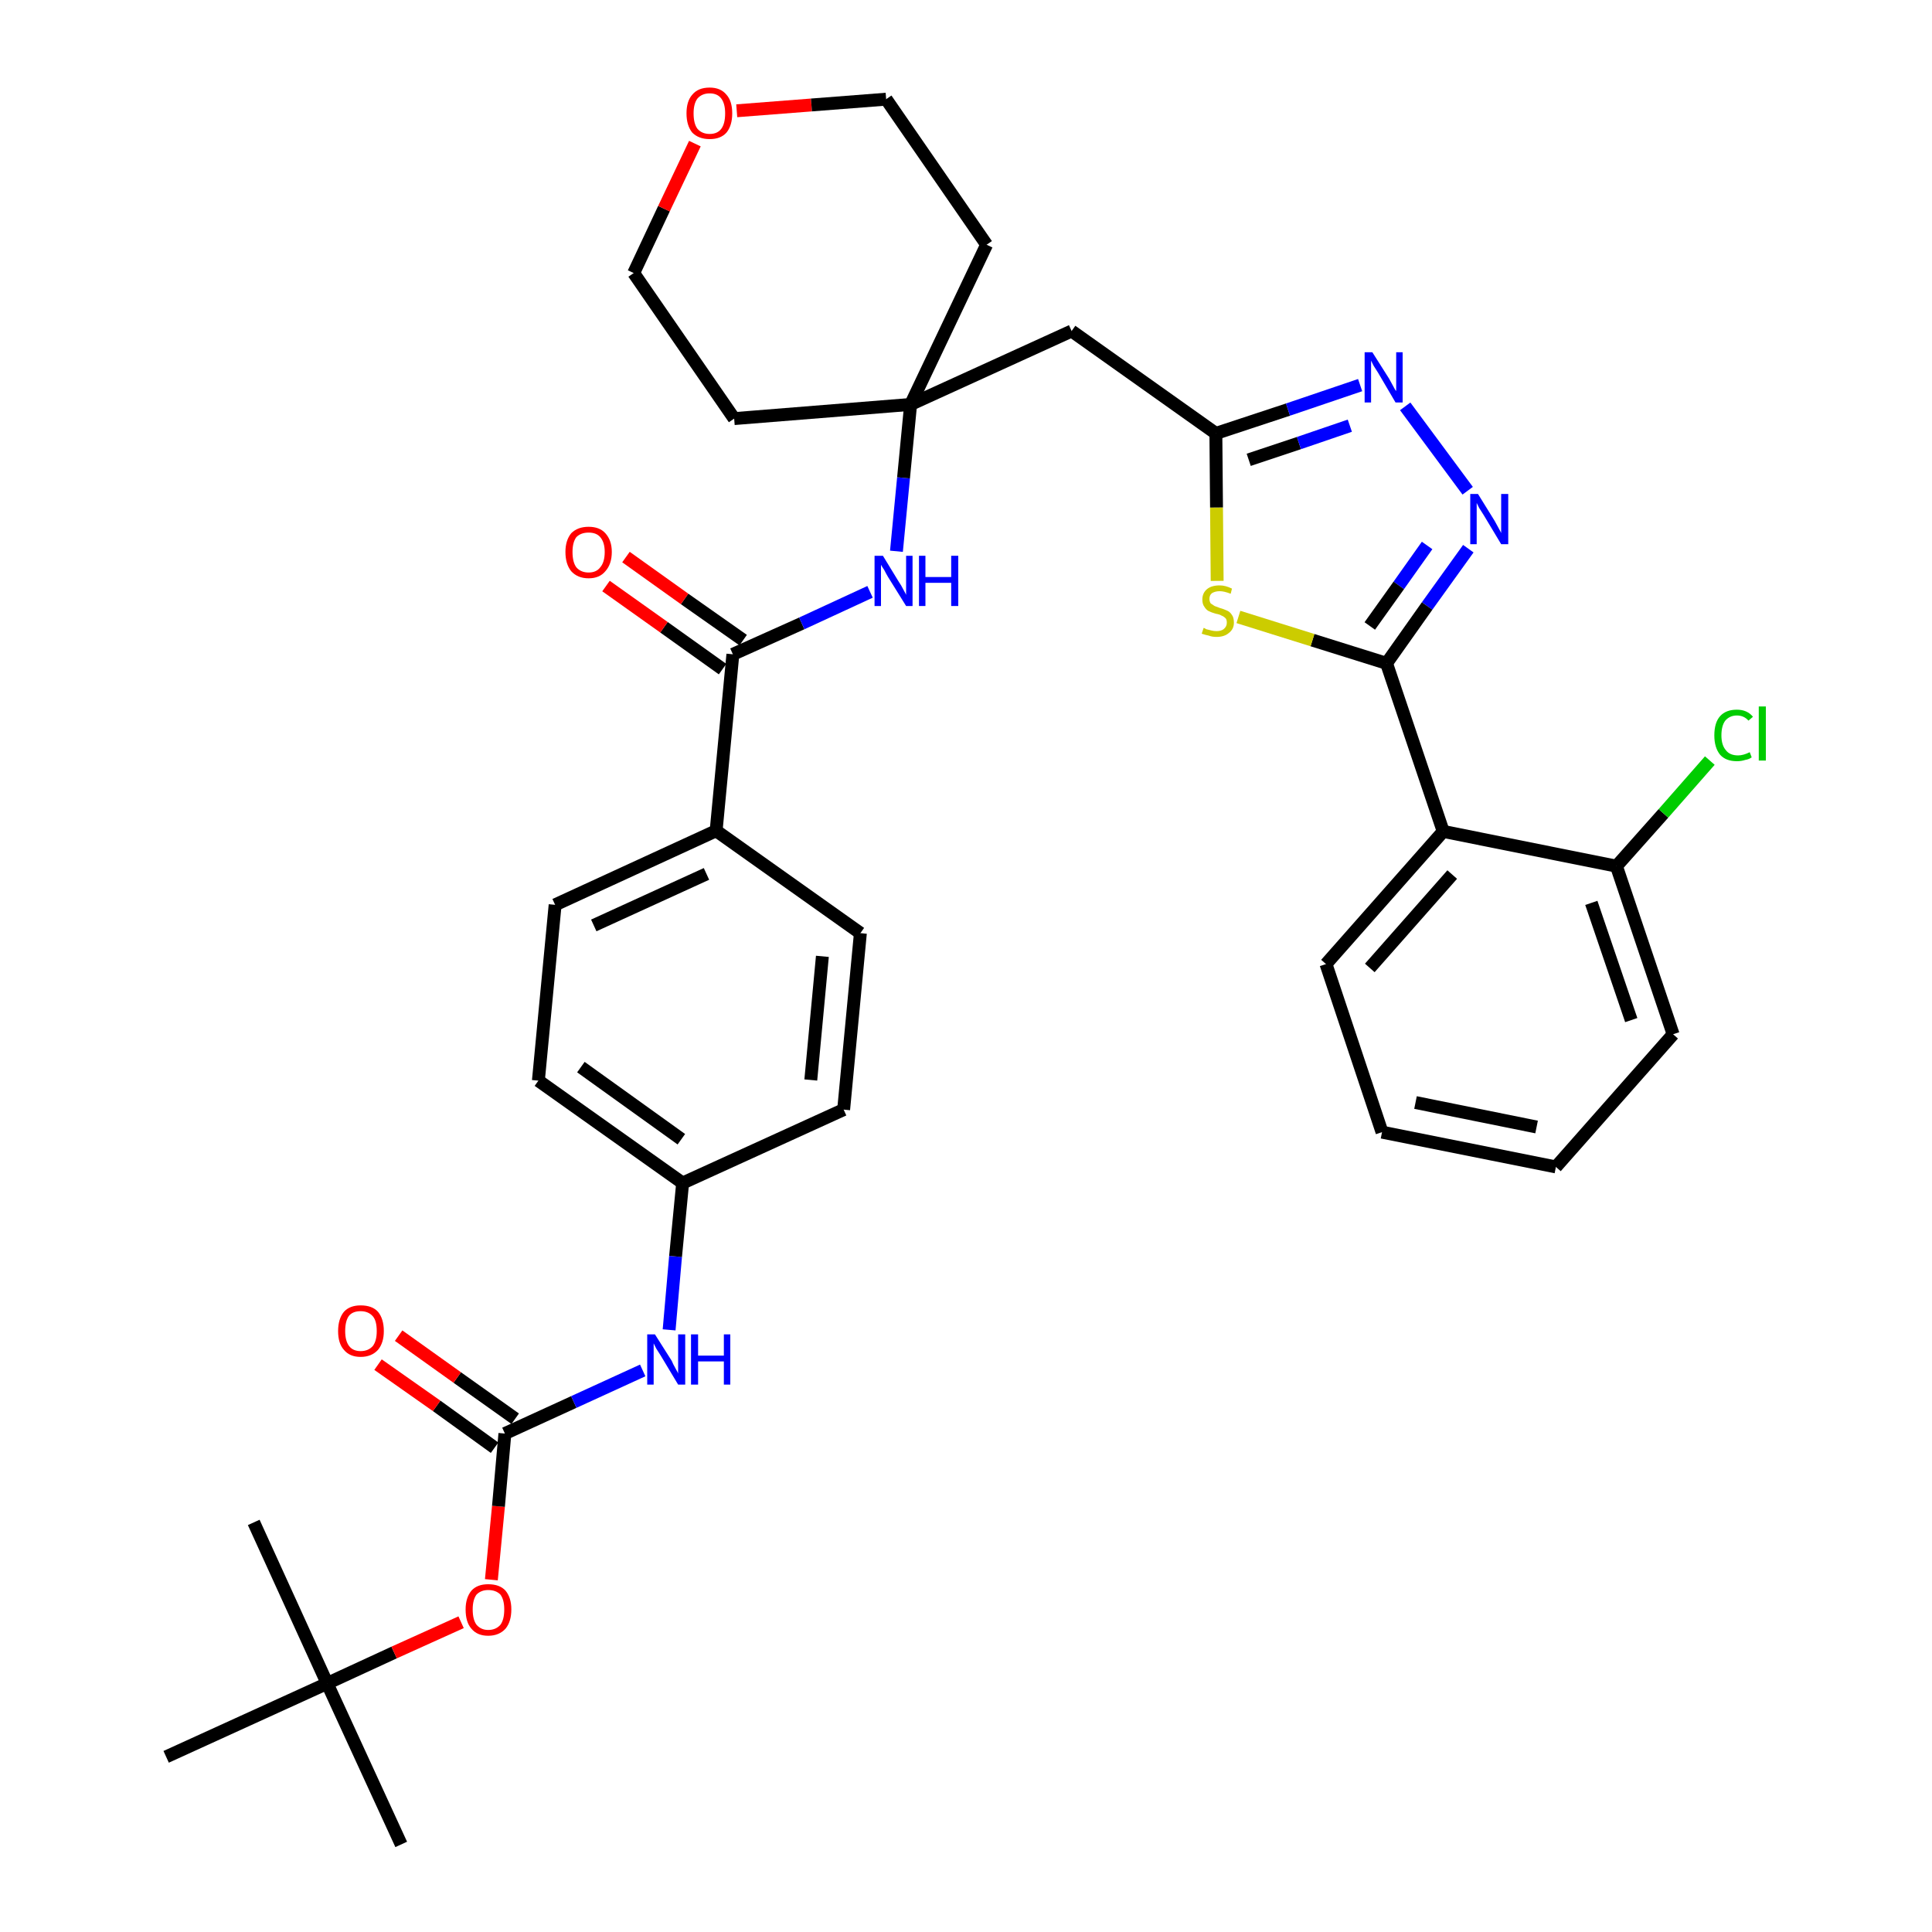 <?xml version='1.0' encoding='iso-8859-1'?>
<svg version='1.1' baseProfile='full'
              xmlns='http://www.w3.org/2000/svg'
                      xmlns:rdkit='http://www.rdkit.org/xml'
                      xmlns:xlink='http://www.w3.org/1999/xlink'
                  xml:space='preserve'
width='300px' height='300px' viewBox='0 0 300 300'>
<!-- END OF HEADER -->
<path class='bond-0 atom-0 atom-1' d='M 62.3,286.4 L 50.8,261.4' style='fill:none;fill-rule:evenodd;stroke:#000000;stroke-width:2.0px;stroke-linecap:butt;stroke-linejoin:miter;stroke-opacity:1' />
<path class='bond-1 atom-1 atom-2' d='M 50.8,261.4 L 39.4,236.4' style='fill:none;fill-rule:evenodd;stroke:#000000;stroke-width:2.0px;stroke-linecap:butt;stroke-linejoin:miter;stroke-opacity:1' />
<path class='bond-2 atom-1 atom-3' d='M 50.8,261.4 L 25.8,272.8' style='fill:none;fill-rule:evenodd;stroke:#000000;stroke-width:2.0px;stroke-linecap:butt;stroke-linejoin:miter;stroke-opacity:1' />
<path class='bond-3 atom-1 atom-4' d='M 50.8,261.4 L 61.2,256.6' style='fill:none;fill-rule:evenodd;stroke:#000000;stroke-width:2.0px;stroke-linecap:butt;stroke-linejoin:miter;stroke-opacity:1' />
<path class='bond-3 atom-1 atom-4' d='M 61.2,256.6 L 71.6,251.9' style='fill:none;fill-rule:evenodd;stroke:#FF0000;stroke-width:2.0px;stroke-linecap:butt;stroke-linejoin:miter;stroke-opacity:1' />
<path class='bond-4 atom-4 atom-5' d='M 76.3,245.3 L 77.4,233.9' style='fill:none;fill-rule:evenodd;stroke:#FF0000;stroke-width:2.0px;stroke-linecap:butt;stroke-linejoin:miter;stroke-opacity:1' />
<path class='bond-4 atom-4 atom-5' d='M 77.4,233.9 L 78.4,222.6' style='fill:none;fill-rule:evenodd;stroke:#000000;stroke-width:2.0px;stroke-linecap:butt;stroke-linejoin:miter;stroke-opacity:1' />
<path class='bond-5 atom-5 atom-6' d='M 80.0,220.3 L 71.0,213.9' style='fill:none;fill-rule:evenodd;stroke:#000000;stroke-width:2.0px;stroke-linecap:butt;stroke-linejoin:miter;stroke-opacity:1' />
<path class='bond-5 atom-5 atom-6' d='M 71.0,213.9 L 61.9,207.4' style='fill:none;fill-rule:evenodd;stroke:#FF0000;stroke-width:2.0px;stroke-linecap:butt;stroke-linejoin:miter;stroke-opacity:1' />
<path class='bond-5 atom-5 atom-6' d='M 76.8,224.8 L 67.8,218.3' style='fill:none;fill-rule:evenodd;stroke:#000000;stroke-width:2.0px;stroke-linecap:butt;stroke-linejoin:miter;stroke-opacity:1' />
<path class='bond-5 atom-5 atom-6' d='M 67.8,218.3 L 58.7,211.9' style='fill:none;fill-rule:evenodd;stroke:#FF0000;stroke-width:2.0px;stroke-linecap:butt;stroke-linejoin:miter;stroke-opacity:1' />
<path class='bond-6 atom-5 atom-7' d='M 78.4,222.6 L 89.1,217.7' style='fill:none;fill-rule:evenodd;stroke:#000000;stroke-width:2.0px;stroke-linecap:butt;stroke-linejoin:miter;stroke-opacity:1' />
<path class='bond-6 atom-5 atom-7' d='M 89.1,217.7 L 99.8,212.8' style='fill:none;fill-rule:evenodd;stroke:#0000FF;stroke-width:2.0px;stroke-linecap:butt;stroke-linejoin:miter;stroke-opacity:1' />
<path class='bond-7 atom-7 atom-8' d='M 103.9,206.5 L 104.9,195.1' style='fill:none;fill-rule:evenodd;stroke:#0000FF;stroke-width:2.0px;stroke-linecap:butt;stroke-linejoin:miter;stroke-opacity:1' />
<path class='bond-7 atom-7 atom-8' d='M 104.9,195.1 L 106.0,183.7' style='fill:none;fill-rule:evenodd;stroke:#000000;stroke-width:2.0px;stroke-linecap:butt;stroke-linejoin:miter;stroke-opacity:1' />
<path class='bond-8 atom-8 atom-9' d='M 106.0,183.7 L 83.6,167.8' style='fill:none;fill-rule:evenodd;stroke:#000000;stroke-width:2.0px;stroke-linecap:butt;stroke-linejoin:miter;stroke-opacity:1' />
<path class='bond-8 atom-8 atom-9' d='M 105.8,176.9 L 90.2,165.7' style='fill:none;fill-rule:evenodd;stroke:#000000;stroke-width:2.0px;stroke-linecap:butt;stroke-linejoin:miter;stroke-opacity:1' />
<path class='bond-35 atom-35 atom-8' d='M 131.0,172.3 L 106.0,183.7' style='fill:none;fill-rule:evenodd;stroke:#000000;stroke-width:2.0px;stroke-linecap:butt;stroke-linejoin:miter;stroke-opacity:1' />
<path class='bond-9 atom-9 atom-10' d='M 83.6,167.8 L 86.2,140.5' style='fill:none;fill-rule:evenodd;stroke:#000000;stroke-width:2.0px;stroke-linecap:butt;stroke-linejoin:miter;stroke-opacity:1' />
<path class='bond-10 atom-10 atom-11' d='M 86.2,140.5 L 111.2,129.0' style='fill:none;fill-rule:evenodd;stroke:#000000;stroke-width:2.0px;stroke-linecap:butt;stroke-linejoin:miter;stroke-opacity:1' />
<path class='bond-10 atom-10 atom-11' d='M 92.2,143.7 L 109.7,135.7' style='fill:none;fill-rule:evenodd;stroke:#000000;stroke-width:2.0px;stroke-linecap:butt;stroke-linejoin:miter;stroke-opacity:1' />
<path class='bond-11 atom-11 atom-12' d='M 111.2,129.0 L 113.8,101.6' style='fill:none;fill-rule:evenodd;stroke:#000000;stroke-width:2.0px;stroke-linecap:butt;stroke-linejoin:miter;stroke-opacity:1' />
<path class='bond-33 atom-11 atom-34' d='M 111.2,129.0 L 133.6,144.9' style='fill:none;fill-rule:evenodd;stroke:#000000;stroke-width:2.0px;stroke-linecap:butt;stroke-linejoin:miter;stroke-opacity:1' />
<path class='bond-12 atom-12 atom-13' d='M 115.4,99.4 L 106.3,93.0' style='fill:none;fill-rule:evenodd;stroke:#000000;stroke-width:2.0px;stroke-linecap:butt;stroke-linejoin:miter;stroke-opacity:1' />
<path class='bond-12 atom-12 atom-13' d='M 106.3,93.0 L 97.2,86.5' style='fill:none;fill-rule:evenodd;stroke:#FF0000;stroke-width:2.0px;stroke-linecap:butt;stroke-linejoin:miter;stroke-opacity:1' />
<path class='bond-12 atom-12 atom-13' d='M 112.2,103.9 L 103.1,97.4' style='fill:none;fill-rule:evenodd;stroke:#000000;stroke-width:2.0px;stroke-linecap:butt;stroke-linejoin:miter;stroke-opacity:1' />
<path class='bond-12 atom-12 atom-13' d='M 103.1,97.4 L 94.1,91.0' style='fill:none;fill-rule:evenodd;stroke:#FF0000;stroke-width:2.0px;stroke-linecap:butt;stroke-linejoin:miter;stroke-opacity:1' />
<path class='bond-13 atom-12 atom-14' d='M 113.8,101.6 L 124.5,96.8' style='fill:none;fill-rule:evenodd;stroke:#000000;stroke-width:2.0px;stroke-linecap:butt;stroke-linejoin:miter;stroke-opacity:1' />
<path class='bond-13 atom-12 atom-14' d='M 124.5,96.8 L 135.1,91.9' style='fill:none;fill-rule:evenodd;stroke:#0000FF;stroke-width:2.0px;stroke-linecap:butt;stroke-linejoin:miter;stroke-opacity:1' />
<path class='bond-14 atom-14 atom-15' d='M 139.2,85.6 L 140.3,74.2' style='fill:none;fill-rule:evenodd;stroke:#0000FF;stroke-width:2.0px;stroke-linecap:butt;stroke-linejoin:miter;stroke-opacity:1' />
<path class='bond-14 atom-14 atom-15' d='M 140.3,74.2 L 141.4,62.8' style='fill:none;fill-rule:evenodd;stroke:#000000;stroke-width:2.0px;stroke-linecap:butt;stroke-linejoin:miter;stroke-opacity:1' />
<path class='bond-15 atom-15 atom-16' d='M 141.4,62.8 L 166.4,51.4' style='fill:none;fill-rule:evenodd;stroke:#000000;stroke-width:2.0px;stroke-linecap:butt;stroke-linejoin:miter;stroke-opacity:1' />
<path class='bond-28 atom-15 atom-29' d='M 141.4,62.8 L 114.0,65.0' style='fill:none;fill-rule:evenodd;stroke:#000000;stroke-width:2.0px;stroke-linecap:butt;stroke-linejoin:miter;stroke-opacity:1' />
<path class='bond-36 atom-33 atom-15' d='M 153.2,38.0 L 141.4,62.8' style='fill:none;fill-rule:evenodd;stroke:#000000;stroke-width:2.0px;stroke-linecap:butt;stroke-linejoin:miter;stroke-opacity:1' />
<path class='bond-16 atom-16 atom-17' d='M 166.4,51.4 L 188.8,67.3' style='fill:none;fill-rule:evenodd;stroke:#000000;stroke-width:2.0px;stroke-linecap:butt;stroke-linejoin:miter;stroke-opacity:1' />
<path class='bond-17 atom-17 atom-18' d='M 188.8,67.3 L 200.0,63.6' style='fill:none;fill-rule:evenodd;stroke:#000000;stroke-width:2.0px;stroke-linecap:butt;stroke-linejoin:miter;stroke-opacity:1' />
<path class='bond-17 atom-17 atom-18' d='M 200.0,63.6 L 211.2,59.8' style='fill:none;fill-rule:evenodd;stroke:#0000FF;stroke-width:2.0px;stroke-linecap:butt;stroke-linejoin:miter;stroke-opacity:1' />
<path class='bond-17 atom-17 atom-18' d='M 193.9,71.4 L 201.7,68.8' style='fill:none;fill-rule:evenodd;stroke:#000000;stroke-width:2.0px;stroke-linecap:butt;stroke-linejoin:miter;stroke-opacity:1' />
<path class='bond-17 atom-17 atom-18' d='M 201.7,68.8 L 209.6,66.1' style='fill:none;fill-rule:evenodd;stroke:#0000FF;stroke-width:2.0px;stroke-linecap:butt;stroke-linejoin:miter;stroke-opacity:1' />
<path class='bond-37 atom-28 atom-17' d='M 189.0,90.2 L 188.9,78.8' style='fill:none;fill-rule:evenodd;stroke:#CCCC00;stroke-width:2.0px;stroke-linecap:butt;stroke-linejoin:miter;stroke-opacity:1' />
<path class='bond-37 atom-28 atom-17' d='M 188.9,78.8 L 188.8,67.3' style='fill:none;fill-rule:evenodd;stroke:#000000;stroke-width:2.0px;stroke-linecap:butt;stroke-linejoin:miter;stroke-opacity:1' />
<path class='bond-18 atom-18 atom-19' d='M 218.2,63.1 L 227.9,76.2' style='fill:none;fill-rule:evenodd;stroke:#0000FF;stroke-width:2.0px;stroke-linecap:butt;stroke-linejoin:miter;stroke-opacity:1' />
<path class='bond-19 atom-19 atom-20' d='M 228.0,85.2 L 221.6,94.1' style='fill:none;fill-rule:evenodd;stroke:#0000FF;stroke-width:2.0px;stroke-linecap:butt;stroke-linejoin:miter;stroke-opacity:1' />
<path class='bond-19 atom-19 atom-20' d='M 221.6,94.1 L 215.3,103.0' style='fill:none;fill-rule:evenodd;stroke:#000000;stroke-width:2.0px;stroke-linecap:butt;stroke-linejoin:miter;stroke-opacity:1' />
<path class='bond-19 atom-19 atom-20' d='M 221.6,84.7 L 217.2,90.9' style='fill:none;fill-rule:evenodd;stroke:#0000FF;stroke-width:2.0px;stroke-linecap:butt;stroke-linejoin:miter;stroke-opacity:1' />
<path class='bond-19 atom-19 atom-20' d='M 217.2,90.9 L 212.7,97.2' style='fill:none;fill-rule:evenodd;stroke:#000000;stroke-width:2.0px;stroke-linecap:butt;stroke-linejoin:miter;stroke-opacity:1' />
<path class='bond-20 atom-20 atom-21' d='M 215.3,103.0 L 224.1,129.1' style='fill:none;fill-rule:evenodd;stroke:#000000;stroke-width:2.0px;stroke-linecap:butt;stroke-linejoin:miter;stroke-opacity:1' />
<path class='bond-27 atom-20 atom-28' d='M 215.3,103.0 L 203.8,99.4' style='fill:none;fill-rule:evenodd;stroke:#000000;stroke-width:2.0px;stroke-linecap:butt;stroke-linejoin:miter;stroke-opacity:1' />
<path class='bond-27 atom-20 atom-28' d='M 203.8,99.4 L 192.3,95.8' style='fill:none;fill-rule:evenodd;stroke:#CCCC00;stroke-width:2.0px;stroke-linecap:butt;stroke-linejoin:miter;stroke-opacity:1' />
<path class='bond-21 atom-21 atom-22' d='M 224.1,129.1 L 205.9,149.7' style='fill:none;fill-rule:evenodd;stroke:#000000;stroke-width:2.0px;stroke-linecap:butt;stroke-linejoin:miter;stroke-opacity:1' />
<path class='bond-21 atom-21 atom-22' d='M 225.5,135.8 L 212.7,150.3' style='fill:none;fill-rule:evenodd;stroke:#000000;stroke-width:2.0px;stroke-linecap:butt;stroke-linejoin:miter;stroke-opacity:1' />
<path class='bond-38 atom-26 atom-21' d='M 251.0,134.5 L 224.1,129.1' style='fill:none;fill-rule:evenodd;stroke:#000000;stroke-width:2.0px;stroke-linecap:butt;stroke-linejoin:miter;stroke-opacity:1' />
<path class='bond-22 atom-22 atom-23' d='M 205.9,149.7 L 214.6,175.8' style='fill:none;fill-rule:evenodd;stroke:#000000;stroke-width:2.0px;stroke-linecap:butt;stroke-linejoin:miter;stroke-opacity:1' />
<path class='bond-23 atom-23 atom-24' d='M 214.6,175.8 L 241.6,181.2' style='fill:none;fill-rule:evenodd;stroke:#000000;stroke-width:2.0px;stroke-linecap:butt;stroke-linejoin:miter;stroke-opacity:1' />
<path class='bond-23 atom-23 atom-24' d='M 219.8,171.2 L 238.6,175.0' style='fill:none;fill-rule:evenodd;stroke:#000000;stroke-width:2.0px;stroke-linecap:butt;stroke-linejoin:miter;stroke-opacity:1' />
<path class='bond-24 atom-24 atom-25' d='M 241.6,181.2 L 259.8,160.6' style='fill:none;fill-rule:evenodd;stroke:#000000;stroke-width:2.0px;stroke-linecap:butt;stroke-linejoin:miter;stroke-opacity:1' />
<path class='bond-25 atom-25 atom-26' d='M 259.8,160.6 L 251.0,134.5' style='fill:none;fill-rule:evenodd;stroke:#000000;stroke-width:2.0px;stroke-linecap:butt;stroke-linejoin:miter;stroke-opacity:1' />
<path class='bond-25 atom-25 atom-26' d='M 253.3,158.4 L 247.1,140.2' style='fill:none;fill-rule:evenodd;stroke:#000000;stroke-width:2.0px;stroke-linecap:butt;stroke-linejoin:miter;stroke-opacity:1' />
<path class='bond-26 atom-26 atom-27' d='M 251.0,134.5 L 258.3,126.3' style='fill:none;fill-rule:evenodd;stroke:#000000;stroke-width:2.0px;stroke-linecap:butt;stroke-linejoin:miter;stroke-opacity:1' />
<path class='bond-26 atom-26 atom-27' d='M 258.3,126.3 L 265.5,118.1' style='fill:none;fill-rule:evenodd;stroke:#00CC00;stroke-width:2.0px;stroke-linecap:butt;stroke-linejoin:miter;stroke-opacity:1' />
<path class='bond-29 atom-29 atom-30' d='M 114.0,65.0 L 98.4,42.4' style='fill:none;fill-rule:evenodd;stroke:#000000;stroke-width:2.0px;stroke-linecap:butt;stroke-linejoin:miter;stroke-opacity:1' />
<path class='bond-30 atom-30 atom-31' d='M 98.4,42.4 L 103.1,32.4' style='fill:none;fill-rule:evenodd;stroke:#000000;stroke-width:2.0px;stroke-linecap:butt;stroke-linejoin:miter;stroke-opacity:1' />
<path class='bond-30 atom-30 atom-31' d='M 103.1,32.4 L 107.9,22.3' style='fill:none;fill-rule:evenodd;stroke:#FF0000;stroke-width:2.0px;stroke-linecap:butt;stroke-linejoin:miter;stroke-opacity:1' />
<path class='bond-31 atom-31 atom-32' d='M 114.4,17.2 L 126.0,16.3' style='fill:none;fill-rule:evenodd;stroke:#FF0000;stroke-width:2.0px;stroke-linecap:butt;stroke-linejoin:miter;stroke-opacity:1' />
<path class='bond-31 atom-31 atom-32' d='M 126.0,16.3 L 137.6,15.4' style='fill:none;fill-rule:evenodd;stroke:#000000;stroke-width:2.0px;stroke-linecap:butt;stroke-linejoin:miter;stroke-opacity:1' />
<path class='bond-32 atom-32 atom-33' d='M 137.6,15.4 L 153.2,38.0' style='fill:none;fill-rule:evenodd;stroke:#000000;stroke-width:2.0px;stroke-linecap:butt;stroke-linejoin:miter;stroke-opacity:1' />
<path class='bond-34 atom-34 atom-35' d='M 133.6,144.9 L 131.0,172.3' style='fill:none;fill-rule:evenodd;stroke:#000000;stroke-width:2.0px;stroke-linecap:butt;stroke-linejoin:miter;stroke-opacity:1' />
<path class='bond-34 atom-34 atom-35' d='M 127.7,148.5 L 125.9,167.7' style='fill:none;fill-rule:evenodd;stroke:#000000;stroke-width:2.0px;stroke-linecap:butt;stroke-linejoin:miter;stroke-opacity:1' />
<path  class='atom-4' d='M 72.3 249.9
Q 72.3 248.1, 73.2 247.0
Q 74.1 246.0, 75.8 246.0
Q 77.6 246.0, 78.5 247.0
Q 79.4 248.1, 79.4 249.9
Q 79.4 251.8, 78.5 252.9
Q 77.5 254.0, 75.8 254.0
Q 74.1 254.0, 73.2 252.9
Q 72.3 251.9, 72.3 249.9
M 75.8 253.1
Q 77.0 253.1, 77.7 252.3
Q 78.3 251.5, 78.3 249.9
Q 78.3 248.4, 77.7 247.6
Q 77.0 246.9, 75.8 246.9
Q 74.7 246.9, 74.0 247.6
Q 73.4 248.4, 73.4 249.9
Q 73.4 251.5, 74.0 252.3
Q 74.7 253.1, 75.8 253.1
' fill='#FF0000'/>
<path  class='atom-6' d='M 52.5 206.7
Q 52.5 204.8, 53.4 203.7
Q 54.3 202.7, 56.0 202.7
Q 57.8 202.7, 58.7 203.7
Q 59.6 204.8, 59.6 206.7
Q 59.6 208.5, 58.7 209.6
Q 57.7 210.7, 56.0 210.7
Q 54.3 210.7, 53.4 209.6
Q 52.5 208.6, 52.5 206.7
M 56.0 209.8
Q 57.2 209.8, 57.9 209.0
Q 58.5 208.2, 58.5 206.7
Q 58.5 205.1, 57.9 204.4
Q 57.2 203.6, 56.0 203.6
Q 54.8 203.6, 54.2 204.3
Q 53.6 205.1, 53.6 206.7
Q 53.6 208.2, 54.2 209.0
Q 54.8 209.8, 56.0 209.8
' fill='#FF0000'/>
<path  class='atom-7' d='M 101.7 207.2
L 104.3 211.3
Q 104.5 211.8, 104.9 212.5
Q 105.3 213.2, 105.3 213.3
L 105.3 207.2
L 106.4 207.2
L 106.4 215.0
L 105.3 215.0
L 102.6 210.5
Q 102.3 210.0, 101.9 209.4
Q 101.6 208.8, 101.5 208.6
L 101.5 215.0
L 100.5 215.0
L 100.5 207.2
L 101.7 207.2
' fill='#0000FF'/>
<path  class='atom-7' d='M 107.3 207.2
L 108.4 207.2
L 108.4 210.5
L 112.4 210.5
L 112.4 207.2
L 113.4 207.2
L 113.4 215.0
L 112.4 215.0
L 112.4 211.4
L 108.4 211.4
L 108.4 215.0
L 107.3 215.0
L 107.3 207.2
' fill='#0000FF'/>
<path  class='atom-13' d='M 87.8 85.7
Q 87.8 83.9, 88.7 82.8
Q 89.7 81.8, 91.4 81.8
Q 93.1 81.8, 94.0 82.8
Q 95.0 83.9, 95.0 85.7
Q 95.0 87.6, 94.0 88.7
Q 93.1 89.8, 91.4 89.8
Q 89.7 89.8, 88.7 88.7
Q 87.8 87.6, 87.8 85.7
M 91.4 88.9
Q 92.6 88.9, 93.2 88.1
Q 93.9 87.3, 93.9 85.7
Q 93.9 84.2, 93.2 83.4
Q 92.6 82.7, 91.4 82.7
Q 90.2 82.7, 89.5 83.4
Q 88.9 84.2, 88.9 85.7
Q 88.9 87.3, 89.5 88.1
Q 90.2 88.9, 91.4 88.9
' fill='#FF0000'/>
<path  class='atom-14' d='M 137.1 86.3
L 139.6 90.4
Q 139.9 90.8, 140.3 91.6
Q 140.7 92.3, 140.7 92.4
L 140.7 86.3
L 141.7 86.3
L 141.7 94.1
L 140.7 94.1
L 137.9 89.6
Q 137.6 89.1, 137.3 88.5
Q 136.9 87.9, 136.8 87.7
L 136.8 94.1
L 135.8 94.1
L 135.8 86.3
L 137.1 86.3
' fill='#0000FF'/>
<path  class='atom-14' d='M 142.7 86.3
L 143.7 86.3
L 143.7 89.6
L 147.7 89.6
L 147.7 86.3
L 148.8 86.3
L 148.8 94.1
L 147.7 94.1
L 147.7 90.5
L 143.7 90.5
L 143.7 94.1
L 142.7 94.1
L 142.7 86.3
' fill='#0000FF'/>
<path  class='atom-18' d='M 213.1 54.7
L 215.7 58.8
Q 215.9 59.2, 216.3 59.9
Q 216.7 60.7, 216.8 60.7
L 216.8 54.7
L 217.8 54.7
L 217.8 62.5
L 216.7 62.5
L 214.0 57.9
Q 213.7 57.4, 213.3 56.8
Q 213.0 56.2, 212.9 56.0
L 212.9 62.5
L 211.9 62.5
L 211.9 54.7
L 213.1 54.7
' fill='#0000FF'/>
<path  class='atom-19' d='M 229.5 76.7
L 232.1 80.9
Q 232.3 81.3, 232.7 82.0
Q 233.1 82.7, 233.1 82.8
L 233.1 76.7
L 234.2 76.7
L 234.2 84.5
L 233.1 84.5
L 230.4 80.0
Q 230.1 79.5, 229.7 78.9
Q 229.4 78.3, 229.3 78.1
L 229.3 84.5
L 228.3 84.5
L 228.3 76.7
L 229.5 76.7
' fill='#0000FF'/>
<path  class='atom-27' d='M 266.2 114.2
Q 266.2 112.2, 267.1 111.2
Q 268.0 110.2, 269.7 110.2
Q 271.3 110.2, 272.2 111.3
L 271.5 111.9
Q 270.8 111.1, 269.7 111.1
Q 268.6 111.1, 267.9 111.9
Q 267.3 112.7, 267.3 114.2
Q 267.3 115.7, 268.0 116.5
Q 268.6 117.3, 269.9 117.3
Q 270.7 117.3, 271.7 116.8
L 272.0 117.6
Q 271.6 117.9, 271.0 118.0
Q 270.4 118.2, 269.7 118.2
Q 268.0 118.2, 267.1 117.2
Q 266.2 116.1, 266.2 114.2
' fill='#00CC00'/>
<path  class='atom-27' d='M 273.1 109.7
L 274.2 109.7
L 274.2 118.1
L 273.1 118.1
L 273.1 109.7
' fill='#00CC00'/>
<path  class='atom-28' d='M 186.9 97.5
Q 187.0 97.5, 187.3 97.7
Q 187.7 97.8, 188.1 97.9
Q 188.5 98.0, 188.9 98.0
Q 189.6 98.0, 190.0 97.7
Q 190.5 97.3, 190.5 96.7
Q 190.5 96.2, 190.3 96.0
Q 190.0 95.7, 189.7 95.6
Q 189.4 95.4, 188.8 95.3
Q 188.1 95.1, 187.7 94.9
Q 187.3 94.7, 187.0 94.2
Q 186.7 93.8, 186.7 93.1
Q 186.7 92.1, 187.4 91.5
Q 188.1 90.9, 189.4 90.9
Q 190.3 90.9, 191.3 91.4
L 191.1 92.2
Q 190.1 91.8, 189.4 91.8
Q 188.7 91.8, 188.2 92.1
Q 187.8 92.4, 187.8 93.0
Q 187.8 93.4, 188.0 93.7
Q 188.3 93.9, 188.6 94.1
Q 188.9 94.2, 189.4 94.4
Q 190.1 94.6, 190.5 94.8
Q 191.0 95.0, 191.3 95.5
Q 191.6 95.9, 191.6 96.7
Q 191.6 97.7, 190.8 98.3
Q 190.1 98.9, 188.9 98.9
Q 188.2 98.9, 187.7 98.7
Q 187.2 98.6, 186.6 98.4
L 186.9 97.5
' fill='#CCCC00'/>
<path  class='atom-31' d='M 106.6 17.6
Q 106.6 15.7, 107.5 14.7
Q 108.4 13.6, 110.2 13.6
Q 111.9 13.6, 112.8 14.7
Q 113.7 15.7, 113.7 17.6
Q 113.7 19.5, 112.8 20.6
Q 111.9 21.6, 110.2 21.6
Q 108.5 21.6, 107.5 20.6
Q 106.6 19.5, 106.6 17.6
M 110.2 20.8
Q 111.4 20.8, 112.0 20.0
Q 112.6 19.2, 112.6 17.6
Q 112.6 16.1, 112.0 15.3
Q 111.4 14.5, 110.2 14.5
Q 109.0 14.5, 108.3 15.3
Q 107.7 16.1, 107.7 17.6
Q 107.7 19.2, 108.3 20.0
Q 109.0 20.8, 110.2 20.8
' fill='#FF0000'/>
</svg>
